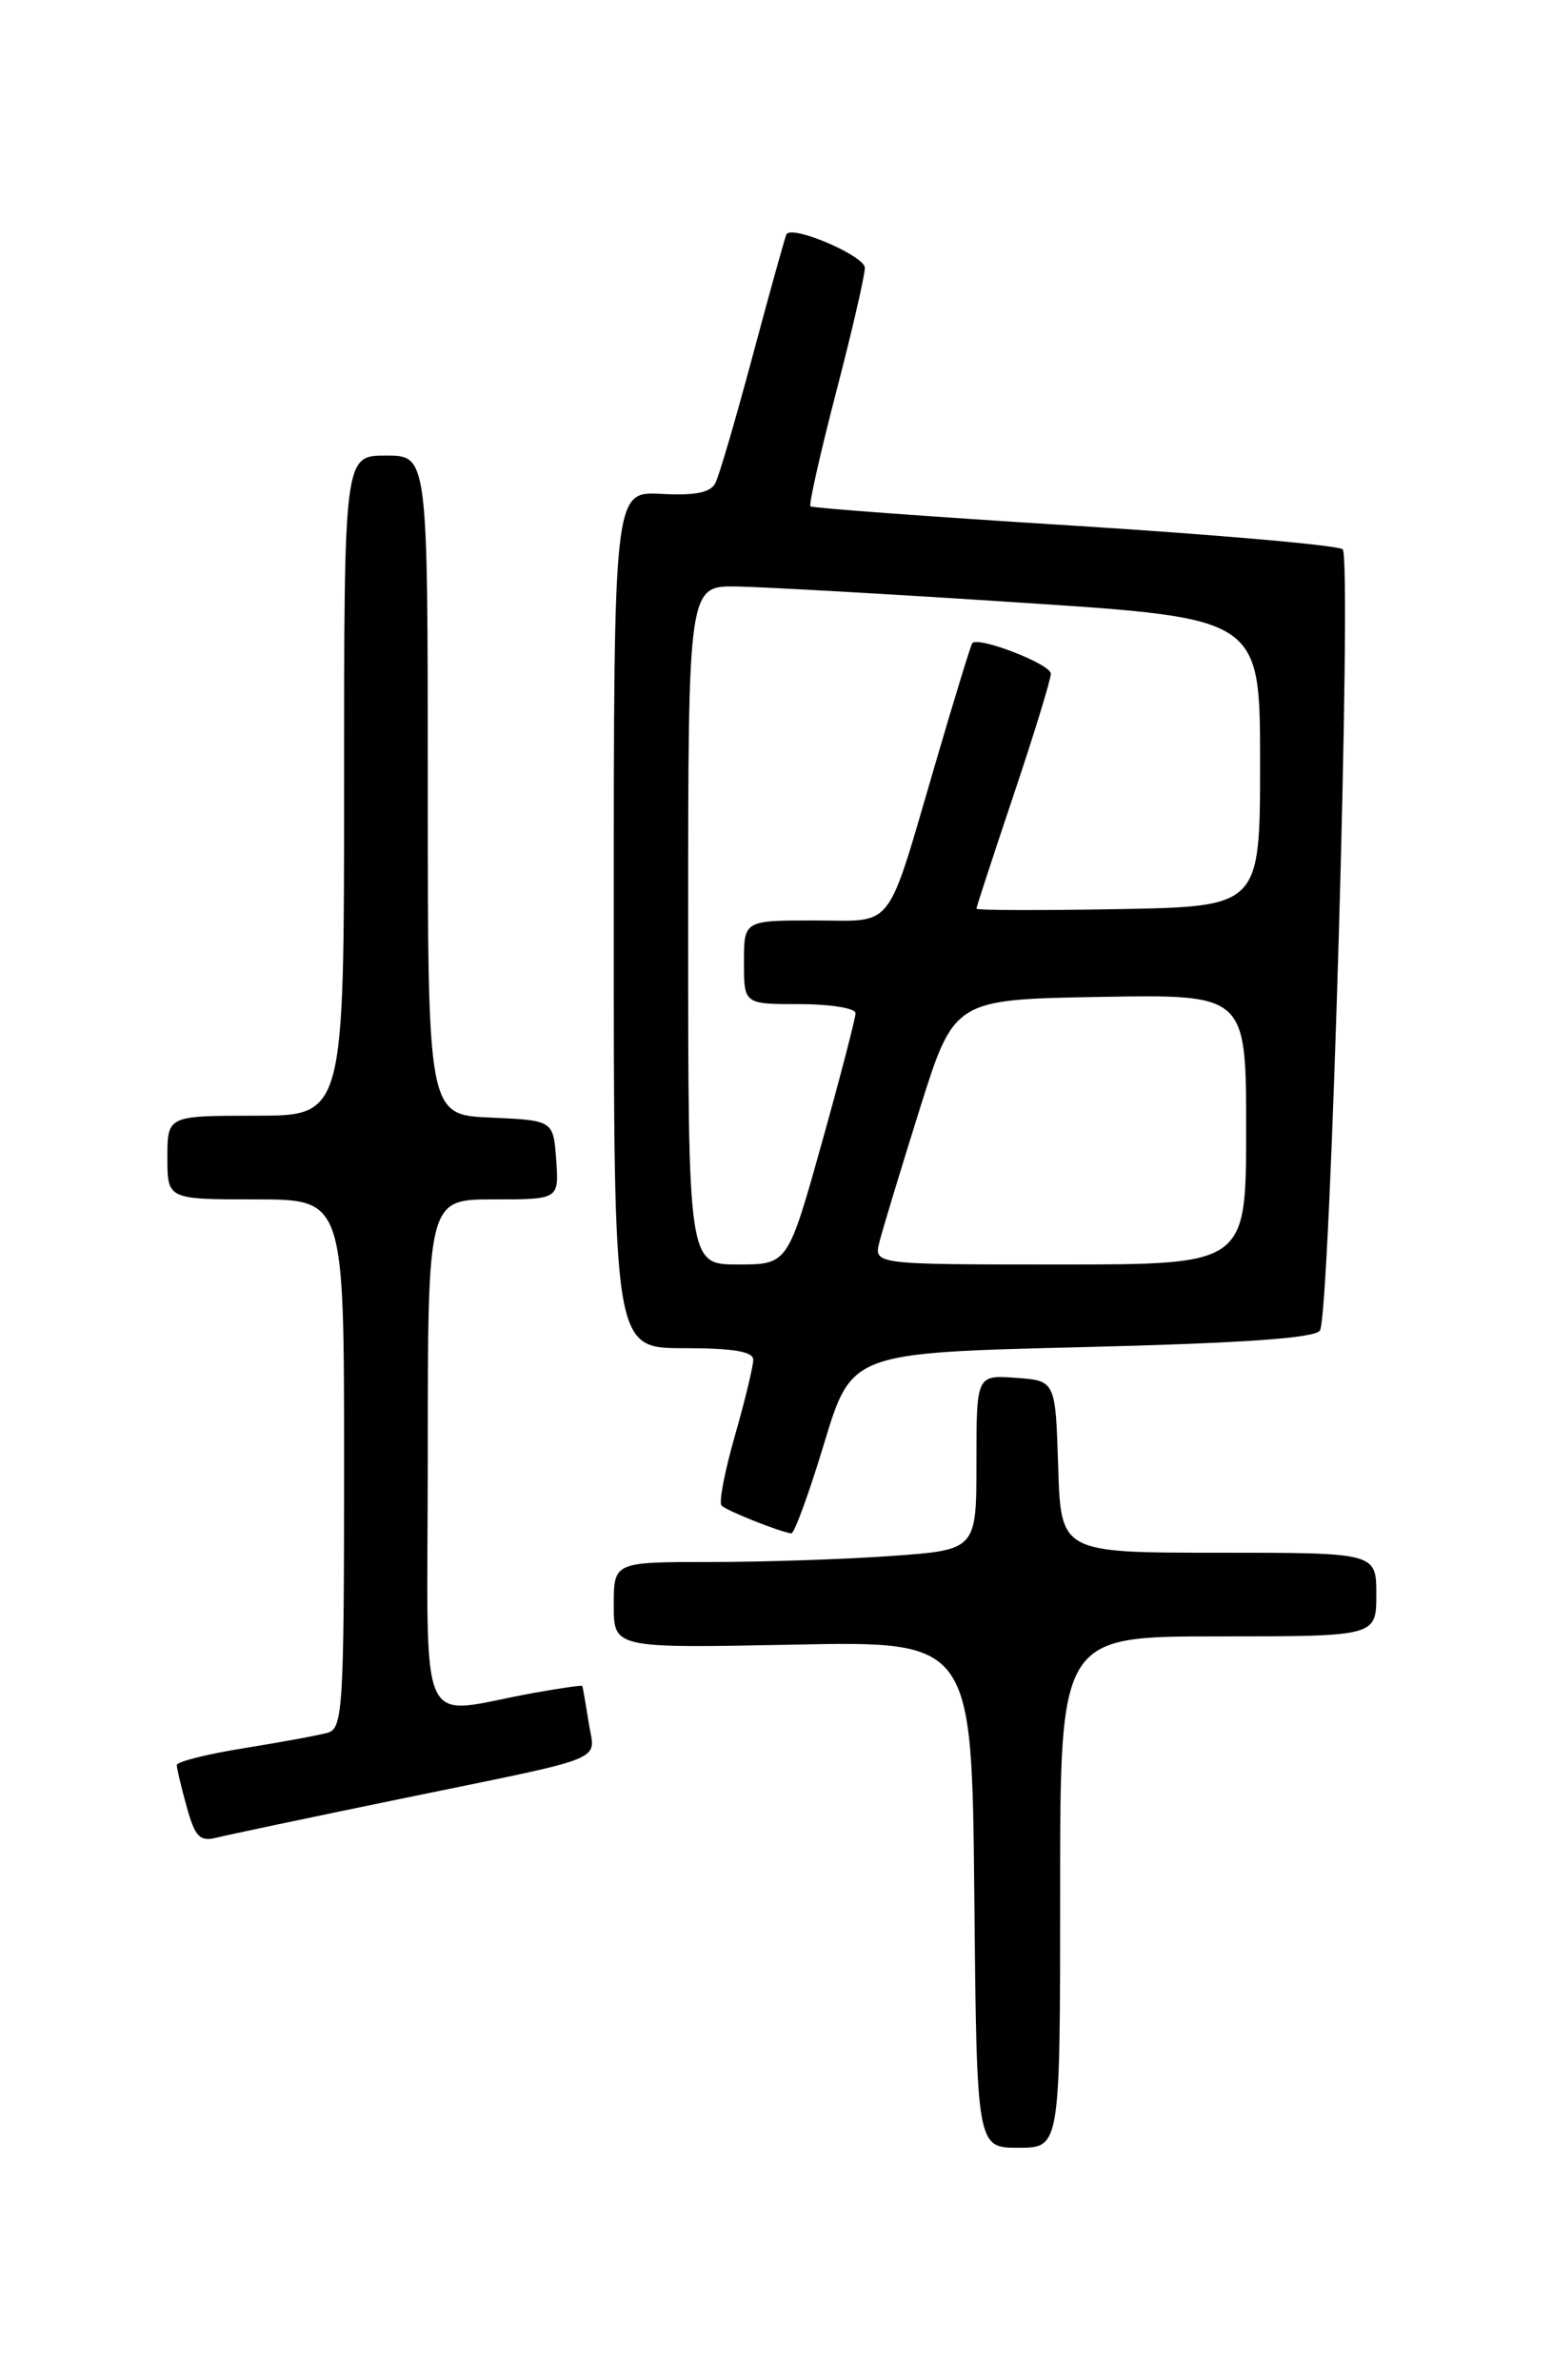 <?xml version="1.0" encoding="UTF-8" standalone="no"?>
<!DOCTYPE svg PUBLIC "-//W3C//DTD SVG 1.1//EN" "http://www.w3.org/Graphics/SVG/1.1/DTD/svg11.dtd" >
<svg xmlns="http://www.w3.org/2000/svg" xmlns:xlink="http://www.w3.org/1999/xlink" version="1.1" viewBox="0 0 167 256">
 <g >
 <path fill="currentColor"
d=" M 114.00 203.50 C 114.00 176.00 114.00 176.00 131.00 176.00 C 148.00 176.00 148.00 176.00 148.00 171.50 C 148.00 167.00 148.00 167.00 131.04 167.00 C 114.08 167.00 114.08 167.00 113.79 157.75 C 113.50 148.50 113.50 148.50 109.25 148.19 C 105.00 147.89 105.00 147.89 105.00 157.29 C 105.00 166.70 105.00 166.70 95.85 167.35 C 90.81 167.71 82.04 168.00 76.35 168.00 C 66.00 168.00 66.00 168.00 66.00 172.64 C 66.00 177.27 66.00 177.27 85.25 176.89 C 104.50 176.50 104.50 176.50 104.77 203.75 C 105.03 231.00 105.03 231.00 109.52 231.00 C 114.00 231.00 114.00 231.00 114.00 203.50 Z  M 43.00 193.49 C 66.05 188.74 63.96 189.59 63.29 185.20 C 62.97 183.17 62.67 181.42 62.61 181.33 C 62.55 181.24 60.25 181.57 57.50 182.06 C 44.54 184.37 46.00 187.61 46.00 156.55 C 46.00 129.00 46.00 129.00 53.06 129.00 C 60.11 129.00 60.11 129.00 59.81 124.75 C 59.50 120.50 59.50 120.50 52.75 120.20 C 46.00 119.91 46.00 119.91 46.00 84.45 C 46.00 49.00 46.00 49.00 41.50 49.00 C 37.00 49.00 37.00 49.00 37.00 84.50 C 37.00 120.00 37.00 120.00 27.50 120.00 C 18.00 120.00 18.00 120.00 18.00 124.50 C 18.00 129.00 18.00 129.00 27.50 129.00 C 37.00 129.00 37.00 129.00 37.00 157.43 C 37.00 183.66 36.86 185.90 35.25 186.36 C 34.29 186.63 30.24 187.38 26.25 188.02 C 22.26 188.66 19.00 189.48 19.01 189.84 C 19.01 190.20 19.49 192.23 20.08 194.34 C 20.98 197.59 21.48 198.10 23.32 197.64 C 24.52 197.34 33.38 195.47 43.00 193.49 Z  M 88.62 155.25 C 91.57 145.50 91.57 145.50 116.39 144.89 C 133.74 144.46 141.43 143.92 141.94 143.10 C 143.05 141.31 145.41 60.00 144.38 59.08 C 143.90 58.65 130.90 57.51 115.50 56.54 C 100.10 55.58 87.34 54.64 87.15 54.46 C 86.96 54.28 88.20 48.78 89.90 42.22 C 91.61 35.67 93.00 29.64 93.00 28.81 C 93.00 27.53 85.27 24.20 84.58 25.18 C 84.46 25.36 82.85 31.12 81.01 38.00 C 79.17 44.88 77.34 51.15 76.93 51.95 C 76.41 52.98 74.76 53.32 71.10 53.12 C 66.00 52.85 66.00 52.85 66.00 98.93 C 66.00 145.00 66.00 145.00 73.50 145.00 C 78.84 145.00 81.00 145.36 81.00 146.25 C 81.00 146.94 80.11 150.63 79.02 154.44 C 77.93 158.25 77.28 161.62 77.59 161.93 C 78.12 162.48 83.86 164.77 85.09 164.92 C 85.41 164.97 87.00 160.61 88.62 155.25 Z  M 74.00 99.50 C 74.00 63.00 74.00 63.00 79.25 63.08 C 82.14 63.13 95.97 63.91 110.00 64.83 C 135.50 66.50 135.50 66.50 135.50 82.00 C 135.50 97.50 135.50 97.50 120.25 97.78 C 111.86 97.93 105.00 97.91 105.00 97.73 C 105.00 97.55 106.80 92.05 109.00 85.50 C 111.20 78.95 113.00 73.08 113.00 72.46 C 113.00 71.43 105.18 68.40 104.55 69.18 C 104.40 69.36 102.63 75.12 100.62 82.00 C 95.19 100.50 96.34 99.00 87.52 99.00 C 80.00 99.00 80.00 99.00 80.00 103.50 C 80.00 108.00 80.00 108.00 86.00 108.00 C 89.30 108.00 92.00 108.44 92.00 108.97 C 92.00 109.51 90.36 115.81 88.36 122.97 C 84.71 136.00 84.71 136.00 79.36 136.00 C 74.00 136.00 74.00 136.00 74.00 99.50 Z  M 94.57 133.57 C 94.91 132.23 96.85 125.82 98.89 119.32 C 102.60 107.50 102.60 107.50 118.30 107.22 C 134.00 106.95 134.00 106.95 134.00 121.47 C 134.00 136.00 134.00 136.00 113.98 136.00 C 93.96 136.00 93.96 136.00 94.57 133.57 Z "/>
</g>
</svg>